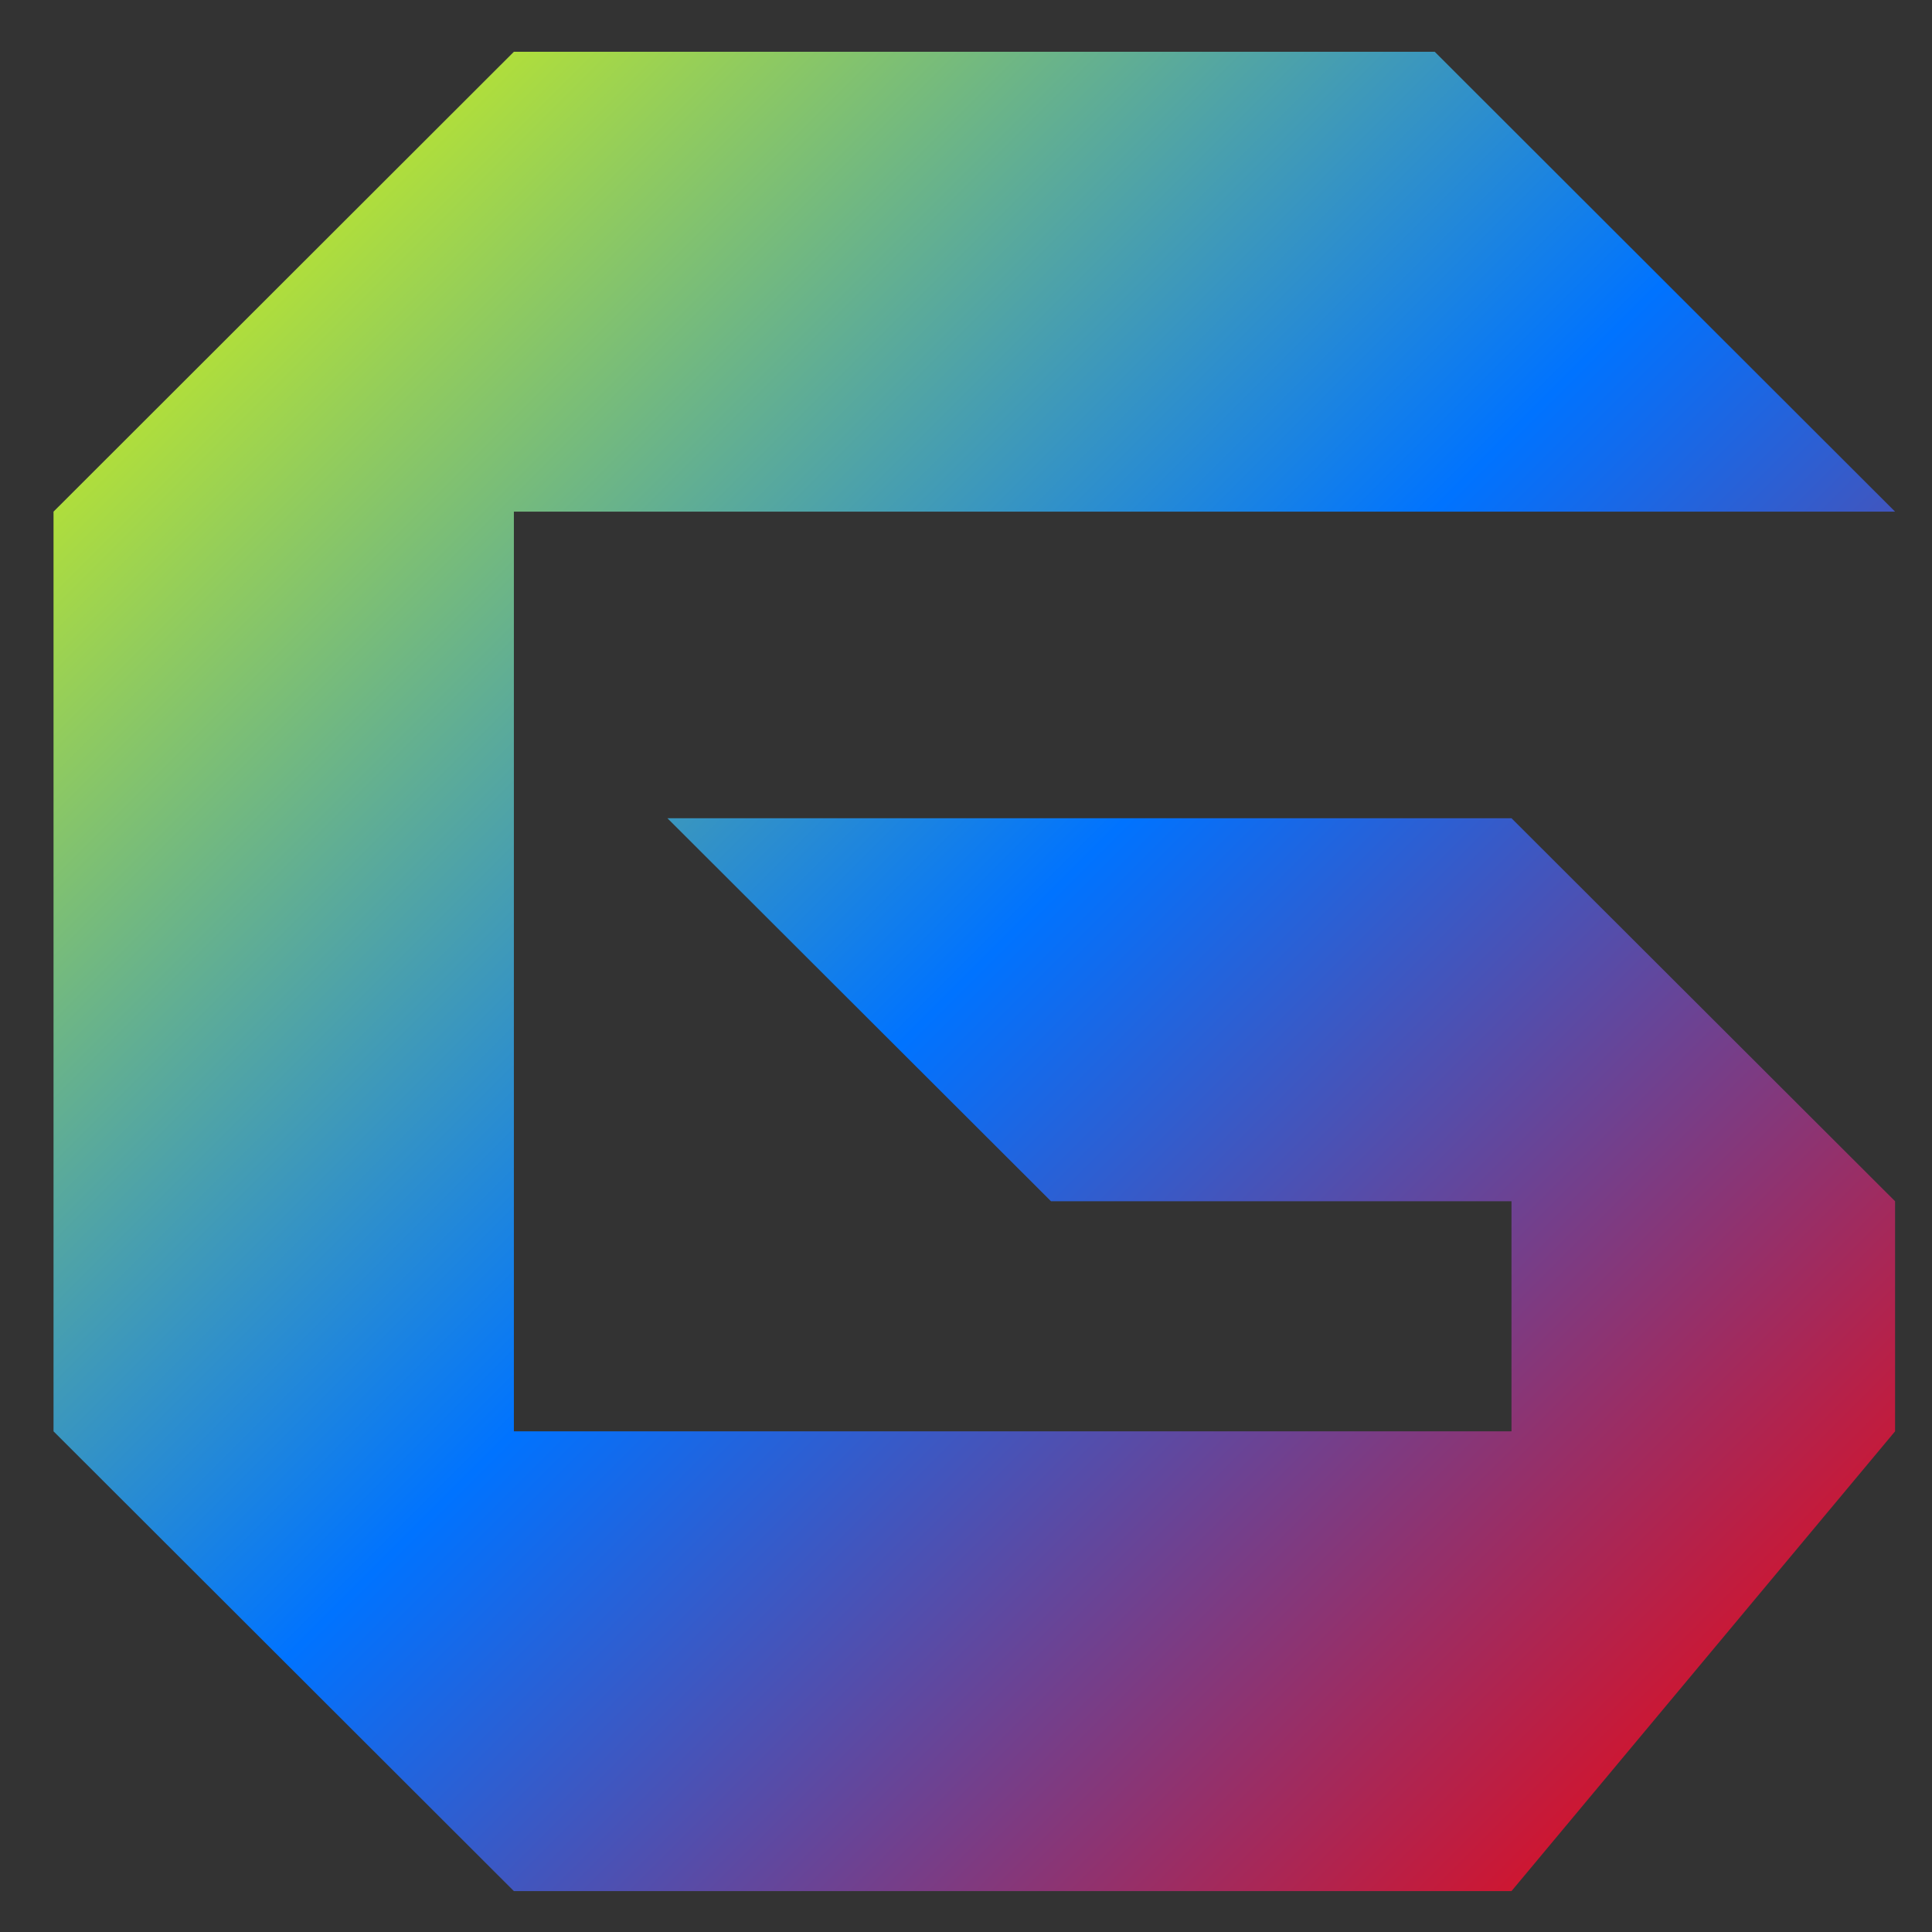 <svg xmlns="http://www.w3.org/2000/svg" xmlns:xlink="http://www.w3.org/1999/xlink" width="64" height="64" viewBox="0 0 64 64" version="1.1"><rect x="0" y="0" width="64" height="64" fill="#333333" stroke="none"/><defs><linearGradient id="linear0" x1="0%" x2="100%" y1="0%" y2="100%"><stop offset="0%" style="stop-color:#e5ff00; stop-opacity:1"/><stop offset="50%" style="stop-color:#0073ff; stop-opacity:1"/><stop offset="100%" style="stop-color:#ff0000; stop-opacity:1"/></linearGradient></defs><g id="surface1"><path style=" stroke:none;fill-rule:nonzero;fill:url(#linear0);" d="M 17.023 1.715 L 1.773 16.949 L 1.773 47.414 L 17.023 62.645 L 50.07 62.645 L 62.777 47.414 L 62.777 39.793 L 50.07 27.105 L 22.109 27.105 L 34.816 39.793 L 50.07 39.793 L 50.07 47.414 L 17.023 47.414 L 17.023 16.949 L 62.777 16.949 L 47.527 1.715 Z M 17.023 1.715 "/></g></svg>
